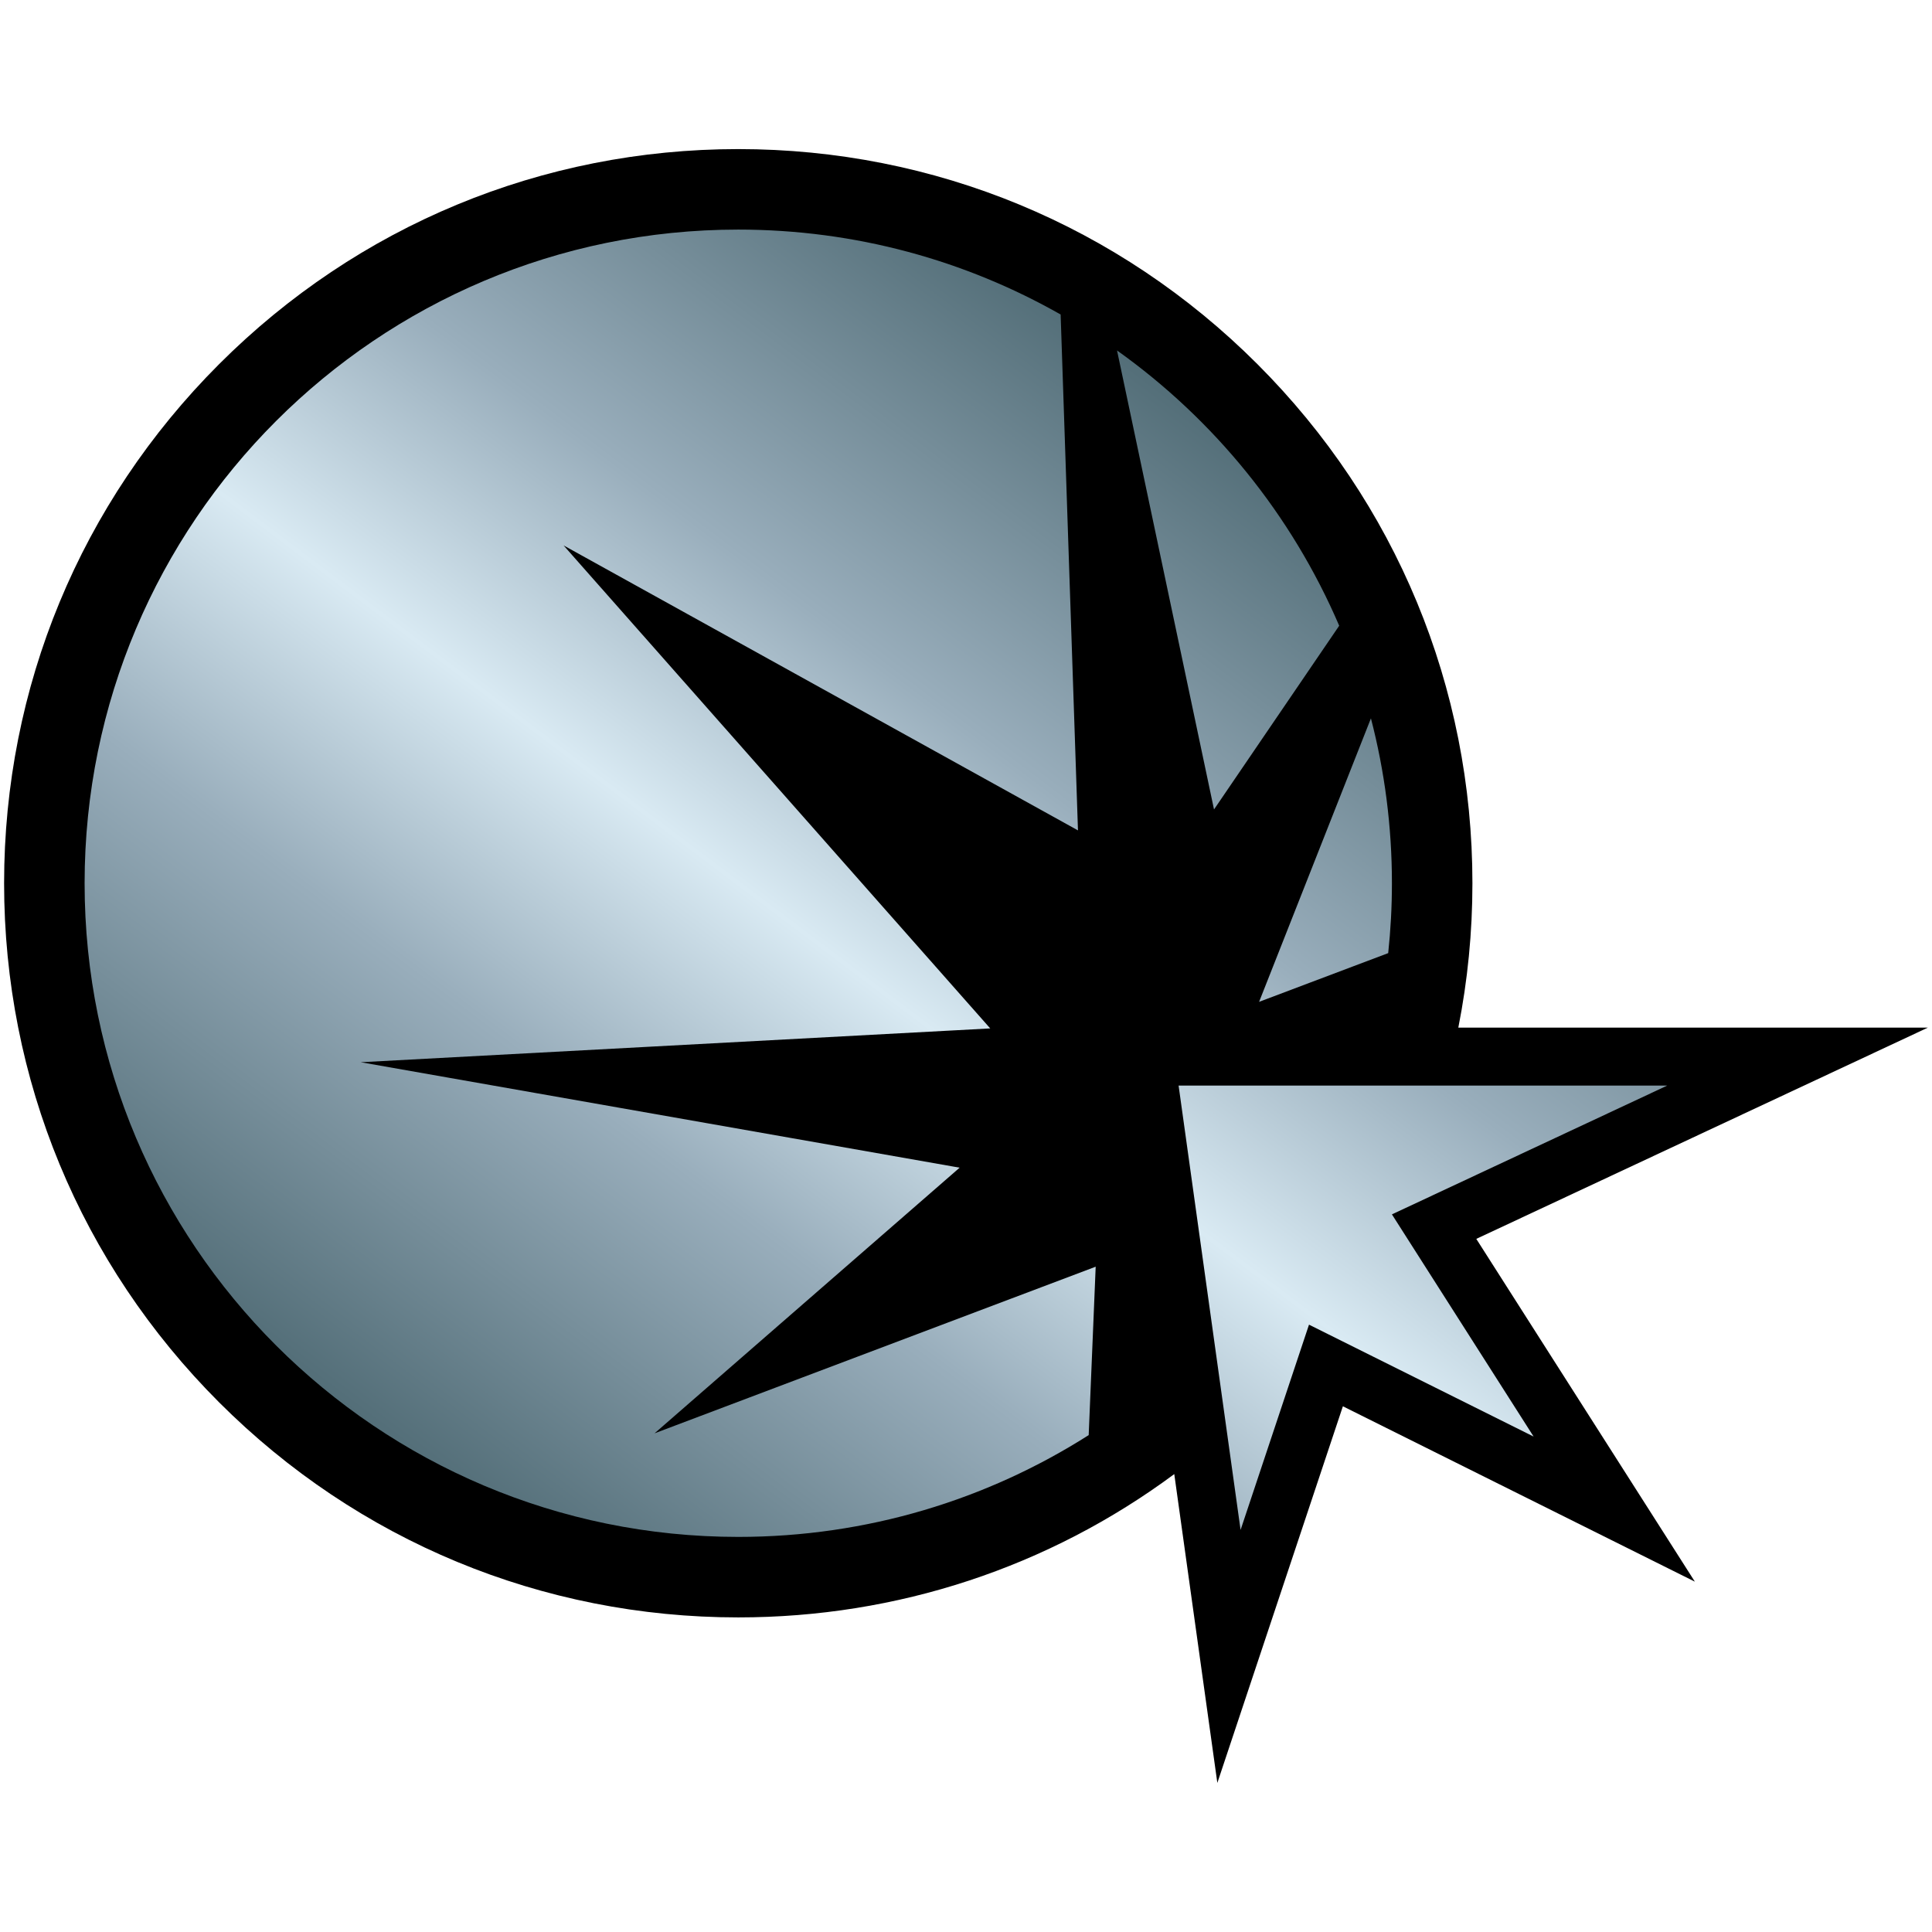 <?xml version="1.0" encoding="utf-8"?>
<svg xmlns="http://www.w3.org/2000/svg" xmlns:xlink="http://www.w3.org/1999/xlink" version="1.1" id="Layer_1" x="0px" y="0px" width="300px" height="300px">
  <g>
    <path d="M229.239,192.374l33.462-15.655l36.662-17.152h-40.476h-32.44c1.448-7.303,2.19-14.803,2.19-22.417   c0-30.451-11.858-59.078-33.39-80.61c-21.532-21.532-50.16-33.39-80.61-33.39s-59.078,11.858-80.61,33.39   c-21.532,21.532-33.39,50.16-33.39,80.61s11.858,59.078,33.39,80.61c21.532,21.532,50.16,33.39,80.61,33.39   c24.707,0,48.213-7.807,67.703-22.254l1.383,9.914l5.306,38.04l12.146-36.437l7.348-22.045l25.6,12.754l29.055,14.475   l-17.453-27.37L229.239,192.374z"/>
    <linearGradient id="SVGID_1_" gradientUnits="userSpaceOnUse" x1="73.049" y1="232.91" x2="195.223" y2="70.778">
      <stop style="stop-color:#536e78" offset="0"/>
      <stop style="stop-color:#99aebc" offset="0.3"/>
      <stop style="stop-color:#d9eaf3" offset="0.5"/>
      <stop style="stop-color:#99aebc" offset="0.7"/>
      <stop style="stop-color:#536e78" offset="1"/>
    </linearGradient>
    <path fill="url(#SVGID_1_)" d="M188.512,125.692l-15.06-71.273c15.087,10.745,27.106,25.515,34.498,42.742L188.512,125.692z    M101.637,222.567l47.375-41.25l-93-16.375l97.75-5.25l-66.25-75l79.875,44.25l-2.692-80.104   c-14.773-8.392-31.854-13.188-50.058-13.188c-56.057,0-101.5,45.443-101.5,101.5c0,56.057,45.443,101.5,101.5,101.5   c20.022,0,38.688-5.8,54.414-15.807l1.086-26.151L101.637,222.567z M215.559,148c0.379-3.565,0.578-7.184,0.578-10.85   c0-8.844-1.134-17.424-3.26-25.603l-17.366,44.02L215.559,148z M258.887,168.567h-75.875l9.625,69l10.625-31.875l34.875,17.375   l-22-34.5L258.887,168.567z"/>
  </g>
</svg>
